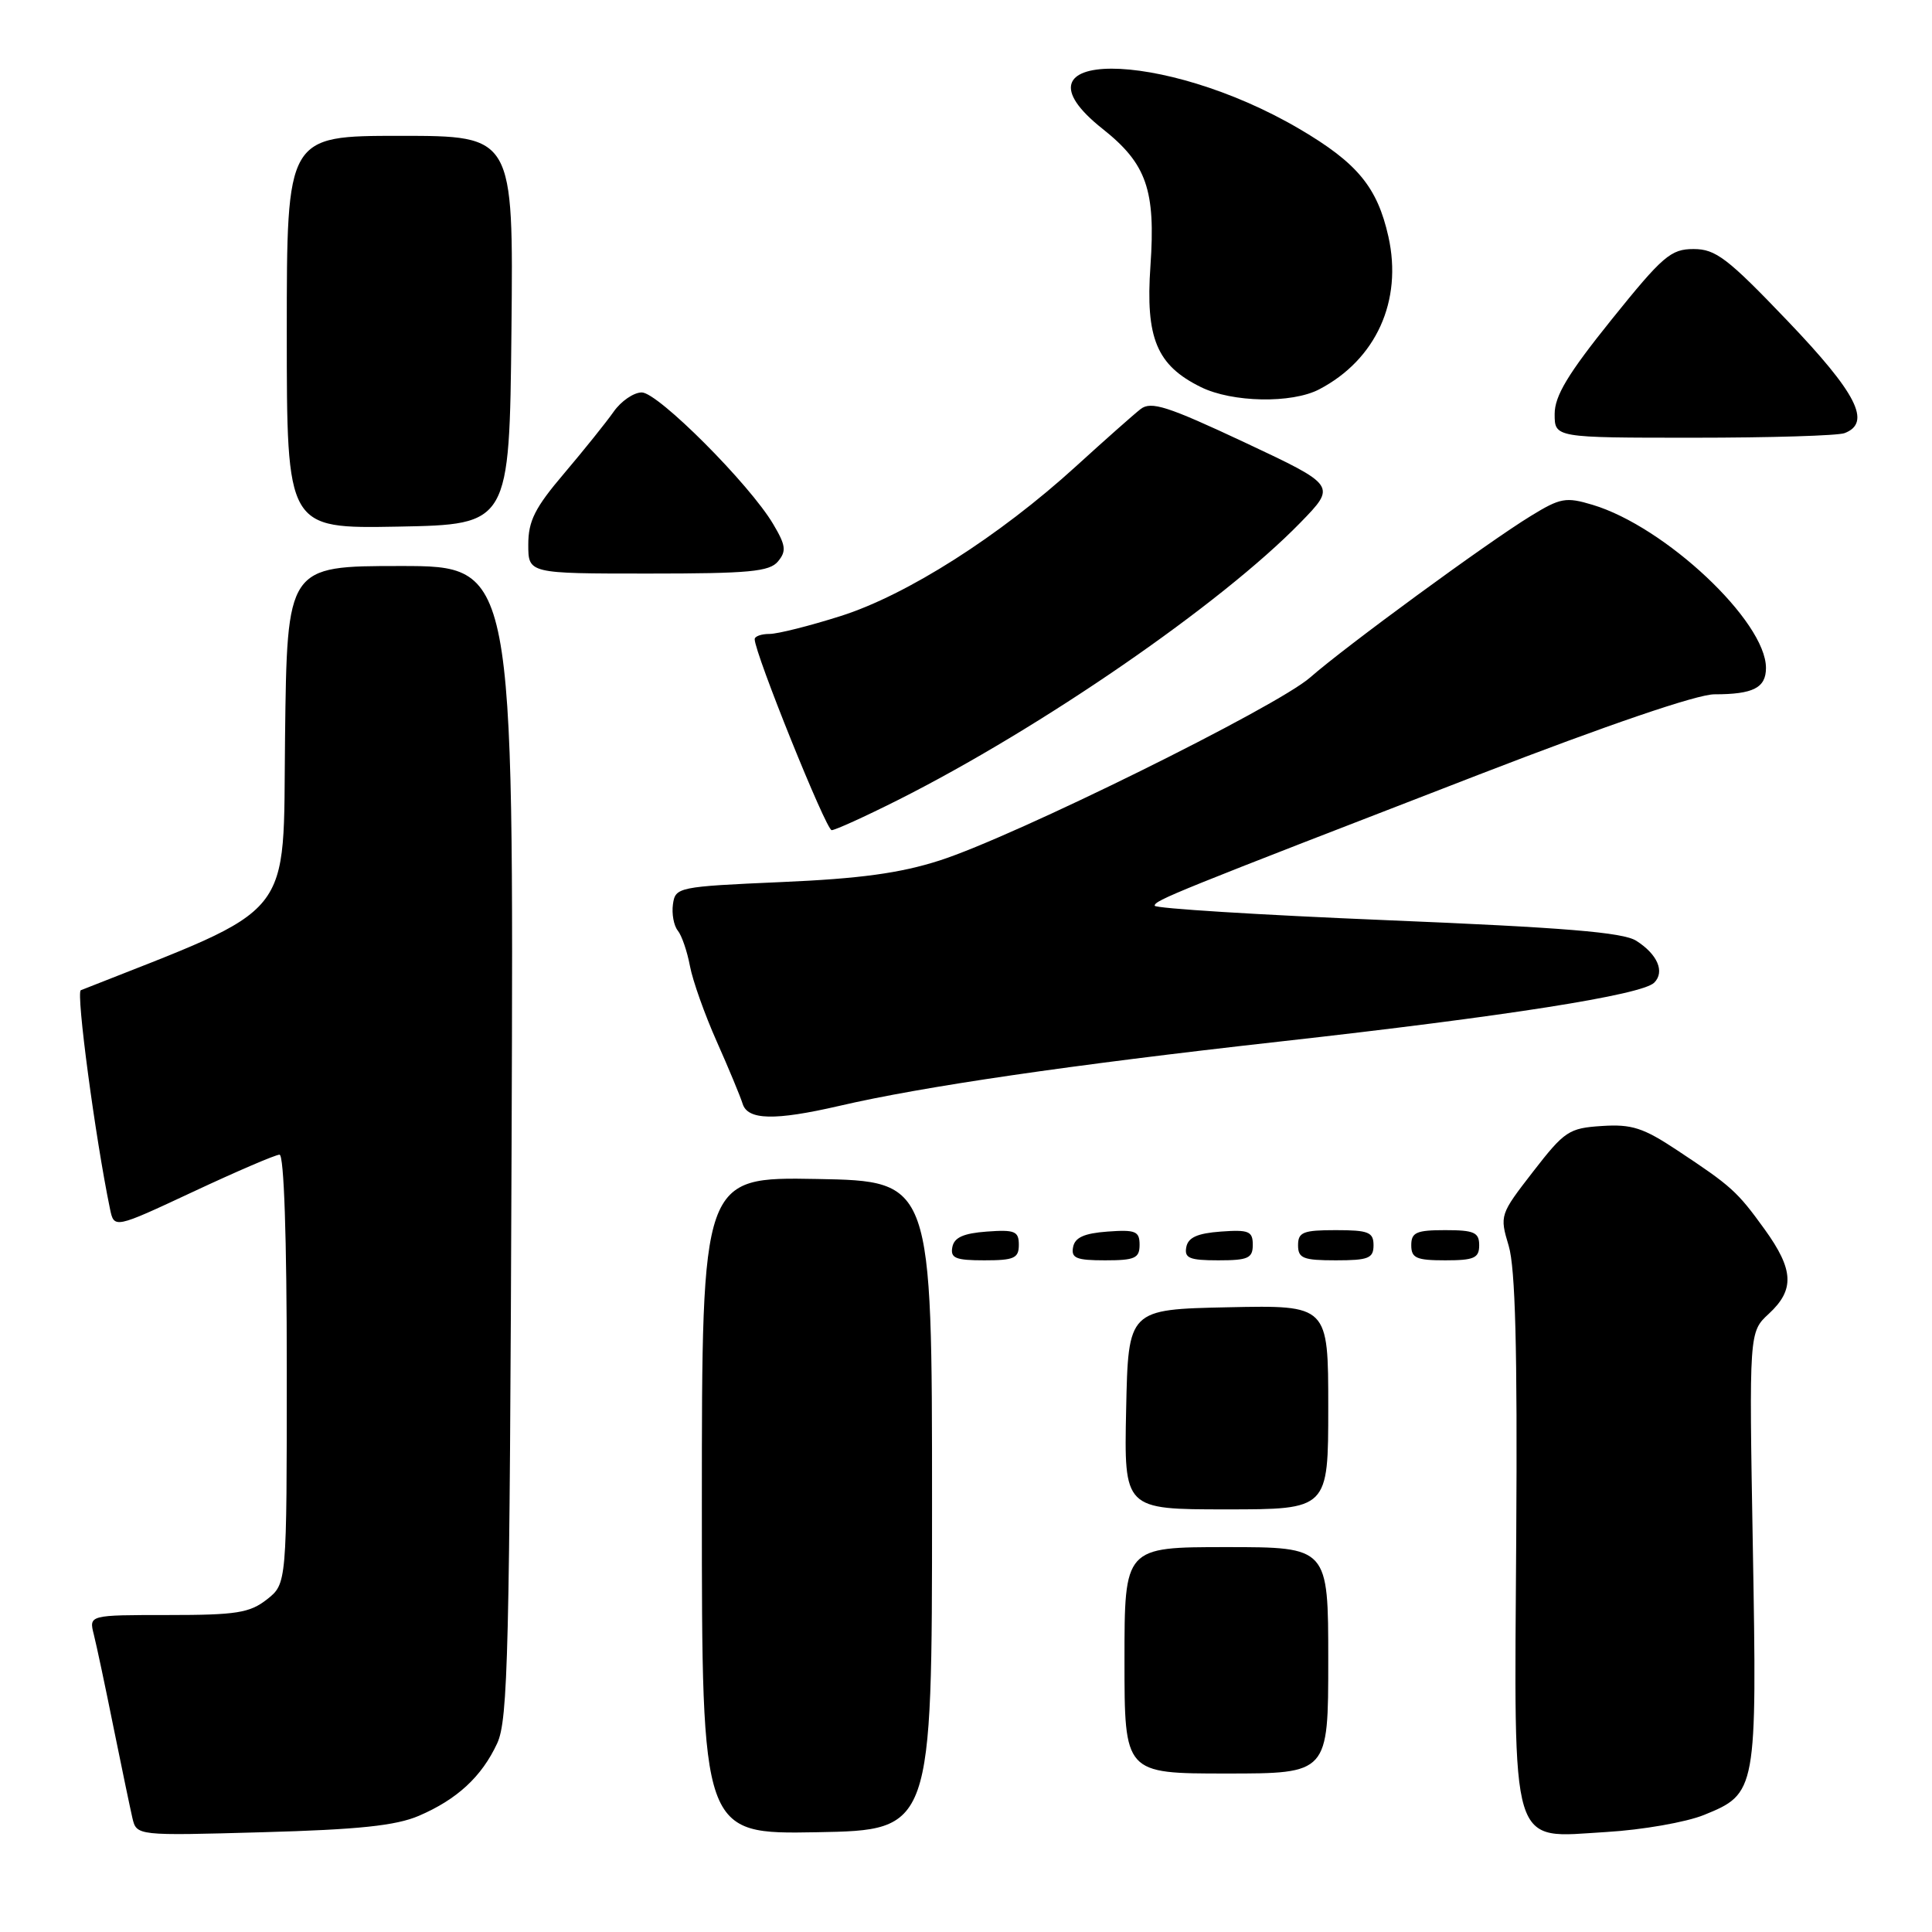 <?xml version="1.0" encoding="UTF-8" standalone="no"?>
<!DOCTYPE svg PUBLIC "-//W3C//DTD SVG 1.1//EN" "http://www.w3.org/Graphics/SVG/1.1/DTD/svg11.dtd" >
<svg xmlns="http://www.w3.org/2000/svg" xmlns:xlink="http://www.w3.org/1999/xlink" version="1.1" viewBox="0 0 256 256">
 <g >
 <path fill="currentColor"
d=" M 55.49 240.61 C 60.57 238.43 63.83 235.42 65.88 231.00 C 67.32 227.89 67.53 219.06 67.79 151.25 C 68.08 75.00 68.08 75.00 53.06 75.00 C 38.04 75.00 38.04 75.00 37.77 97.70 C 37.48 122.30 39.47 119.83 10.71 131.21 C 10.05 131.47 12.62 150.73 14.57 160.16 C 15.12 162.81 15.12 162.81 25.60 157.91 C 31.37 155.21 36.51 153.00 37.04 153.00 C 37.63 153.00 38.00 163.96 38.00 181.43 C 38.00 209.85 38.00 209.85 35.37 211.93 C 33.08 213.72 31.34 214.00 22.26 214.00 C 11.78 214.00 11.78 214.00 12.43 216.58 C 12.79 218.00 13.96 223.51 15.03 228.83 C 16.11 234.15 17.24 239.57 17.54 240.88 C 18.10 243.25 18.10 243.25 34.80 242.78 C 47.50 242.43 52.45 241.91 55.49 240.61 Z  M 123.50 199.50 C 123.50 156.50 123.50 156.50 108.25 156.22 C 93.00 155.95 93.00 155.95 93.00 199.50 C 93.00 243.05 93.00 243.05 108.25 242.78 C 123.50 242.50 123.50 242.50 123.50 199.50 Z  M 225.79 240.49 C 232.76 237.66 232.82 237.35 232.26 205.00 C 231.76 176.50 231.76 176.50 234.38 174.08 C 237.82 170.90 237.69 168.25 233.83 162.90 C 230.19 157.86 229.44 157.18 222.21 152.40 C 217.75 149.44 216.21 148.94 212.26 149.20 C 207.89 149.48 207.31 149.87 203.14 155.25 C 198.74 160.93 198.70 161.04 199.91 165.08 C 200.79 168.02 201.07 178.75 200.91 203.52 C 200.64 245.83 199.93 243.52 212.86 242.75 C 217.61 242.47 223.43 241.45 225.79 240.49 Z  M 176.00 220.00 C 176.00 205.00 176.00 205.00 162.50 205.00 C 149.00 205.00 149.00 205.00 149.00 220.00 C 149.00 235.00 149.00 235.00 162.50 235.00 C 176.00 235.00 176.00 235.00 176.00 220.00 Z  M 176.00 186.47 C 176.00 172.94 176.00 172.94 162.75 173.22 C 149.50 173.50 149.50 173.50 149.22 186.75 C 148.94 200.00 148.94 200.00 162.47 200.00 C 176.00 200.00 176.00 200.00 176.00 186.47 Z  M 135.00 164.94 C 135.00 163.14 134.47 162.92 130.76 163.19 C 127.66 163.42 126.43 163.97 126.19 165.25 C 125.91 166.71 126.61 167.00 130.43 167.00 C 134.38 167.00 135.00 166.72 135.00 164.94 Z  M 151.00 164.94 C 151.00 163.14 150.47 162.92 146.76 163.19 C 143.66 163.42 142.43 163.97 142.19 165.25 C 141.91 166.71 142.61 167.00 146.43 167.00 C 150.38 167.00 151.00 166.72 151.00 164.94 Z  M 166.00 164.94 C 166.00 163.14 165.47 162.92 161.76 163.19 C 158.66 163.42 157.43 163.97 157.19 165.25 C 156.91 166.71 157.61 167.00 161.43 167.00 C 165.38 167.00 166.00 166.72 166.00 164.94 Z  M 182.00 165.00 C 182.00 163.27 181.33 163.00 177.00 163.00 C 172.67 163.00 172.00 163.27 172.00 165.00 C 172.00 166.73 172.67 167.00 177.00 167.00 C 181.33 167.00 182.00 166.73 182.00 165.00 Z  M 196.00 165.00 C 196.00 163.30 195.33 163.00 191.50 163.00 C 187.67 163.00 187.00 163.30 187.00 165.00 C 187.00 166.70 187.67 167.00 191.50 167.00 C 195.33 167.00 196.00 166.70 196.00 165.00 Z  M 111.19 146.54 C 122.29 143.96 141.77 141.12 169.50 138.02 C 199.52 134.67 217.57 131.83 219.19 130.21 C 220.63 128.77 219.63 126.44 216.80 124.65 C 215.04 123.54 207.30 122.90 183.75 121.93 C 166.84 121.23 153.00 120.37 153.00 120.01 C 153.00 119.29 155.51 118.28 195.99 102.63 C 213.03 96.04 224.89 92.00 227.16 92.00 C 232.32 92.00 234.00 91.14 234.00 88.50 C 234.00 82.33 220.64 69.77 211.02 66.89 C 207.49 65.83 206.76 65.96 202.82 68.38 C 197.05 71.91 178.26 85.68 173.60 89.77 C 169.15 93.68 134.41 110.85 124.50 114.02 C 119.27 115.70 113.96 116.43 103.50 116.88 C 89.85 117.48 89.49 117.56 89.17 119.81 C 88.99 121.07 89.28 122.65 89.81 123.31 C 90.34 123.96 91.06 126.08 91.42 128.00 C 91.78 129.93 93.38 134.43 94.97 138.00 C 96.56 141.57 98.10 145.29 98.40 146.25 C 99.07 148.43 102.66 148.51 111.19 146.54 Z  M 118.94 106.03 C 137.97 96.46 161.77 80.06 172.30 69.26 C 177.09 64.34 177.09 64.34 164.94 58.63 C 154.68 53.82 152.53 53.13 151.14 54.20 C 150.24 54.90 146.38 58.32 142.56 61.80 C 132.41 71.05 120.17 78.84 111.42 81.62 C 107.30 82.93 103.04 84.00 101.96 84.00 C 100.88 84.00 100.00 84.31 100.00 84.70 C 100.00 86.54 109.46 110.00 110.20 110.00 C 110.66 110.00 114.60 108.21 118.94 106.03 Z  M 103.09 74.39 C 104.22 73.03 104.13 72.27 102.46 69.46 C 99.34 64.17 87.19 52.00 85.04 52.00 C 83.97 52.00 82.28 53.16 81.30 54.57 C 80.31 55.98 77.36 59.65 74.75 62.73 C 70.88 67.28 70.00 69.02 70.00 72.16 C 70.00 76.00 70.00 76.00 85.88 76.00 C 99.26 76.00 101.97 75.75 103.09 74.39 Z  M 67.77 43.75 C 68.03 18.00 68.03 18.00 53.02 18.00 C 38.00 18.00 38.00 18.00 38.00 44.03 C 38.00 70.05 38.00 70.05 52.75 69.78 C 67.50 69.50 67.50 69.50 67.77 43.75 Z  M 244.42 57.39 C 248.02 56.01 246.04 52.12 236.88 42.54 C 228.91 34.20 227.34 33.00 224.41 33.00 C 221.39 33.00 220.33 33.91 213.53 42.36 C 207.75 49.55 206.00 52.46 206.00 54.86 C 206.00 58.00 206.00 58.00 224.42 58.00 C 234.55 58.00 243.55 57.73 244.42 57.39 Z  M 174.80 51.59 C 182.34 47.65 185.87 39.86 183.97 31.35 C 182.50 24.79 179.85 21.59 172.19 17.09 C 154.04 6.43 132.67 6.44 146.13 17.10 C 151.93 21.70 153.14 25.18 152.44 35.23 C 151.77 44.81 153.27 48.41 159.12 51.29 C 163.27 53.34 171.17 53.49 174.80 51.59 Z "/>
</g>
</svg>